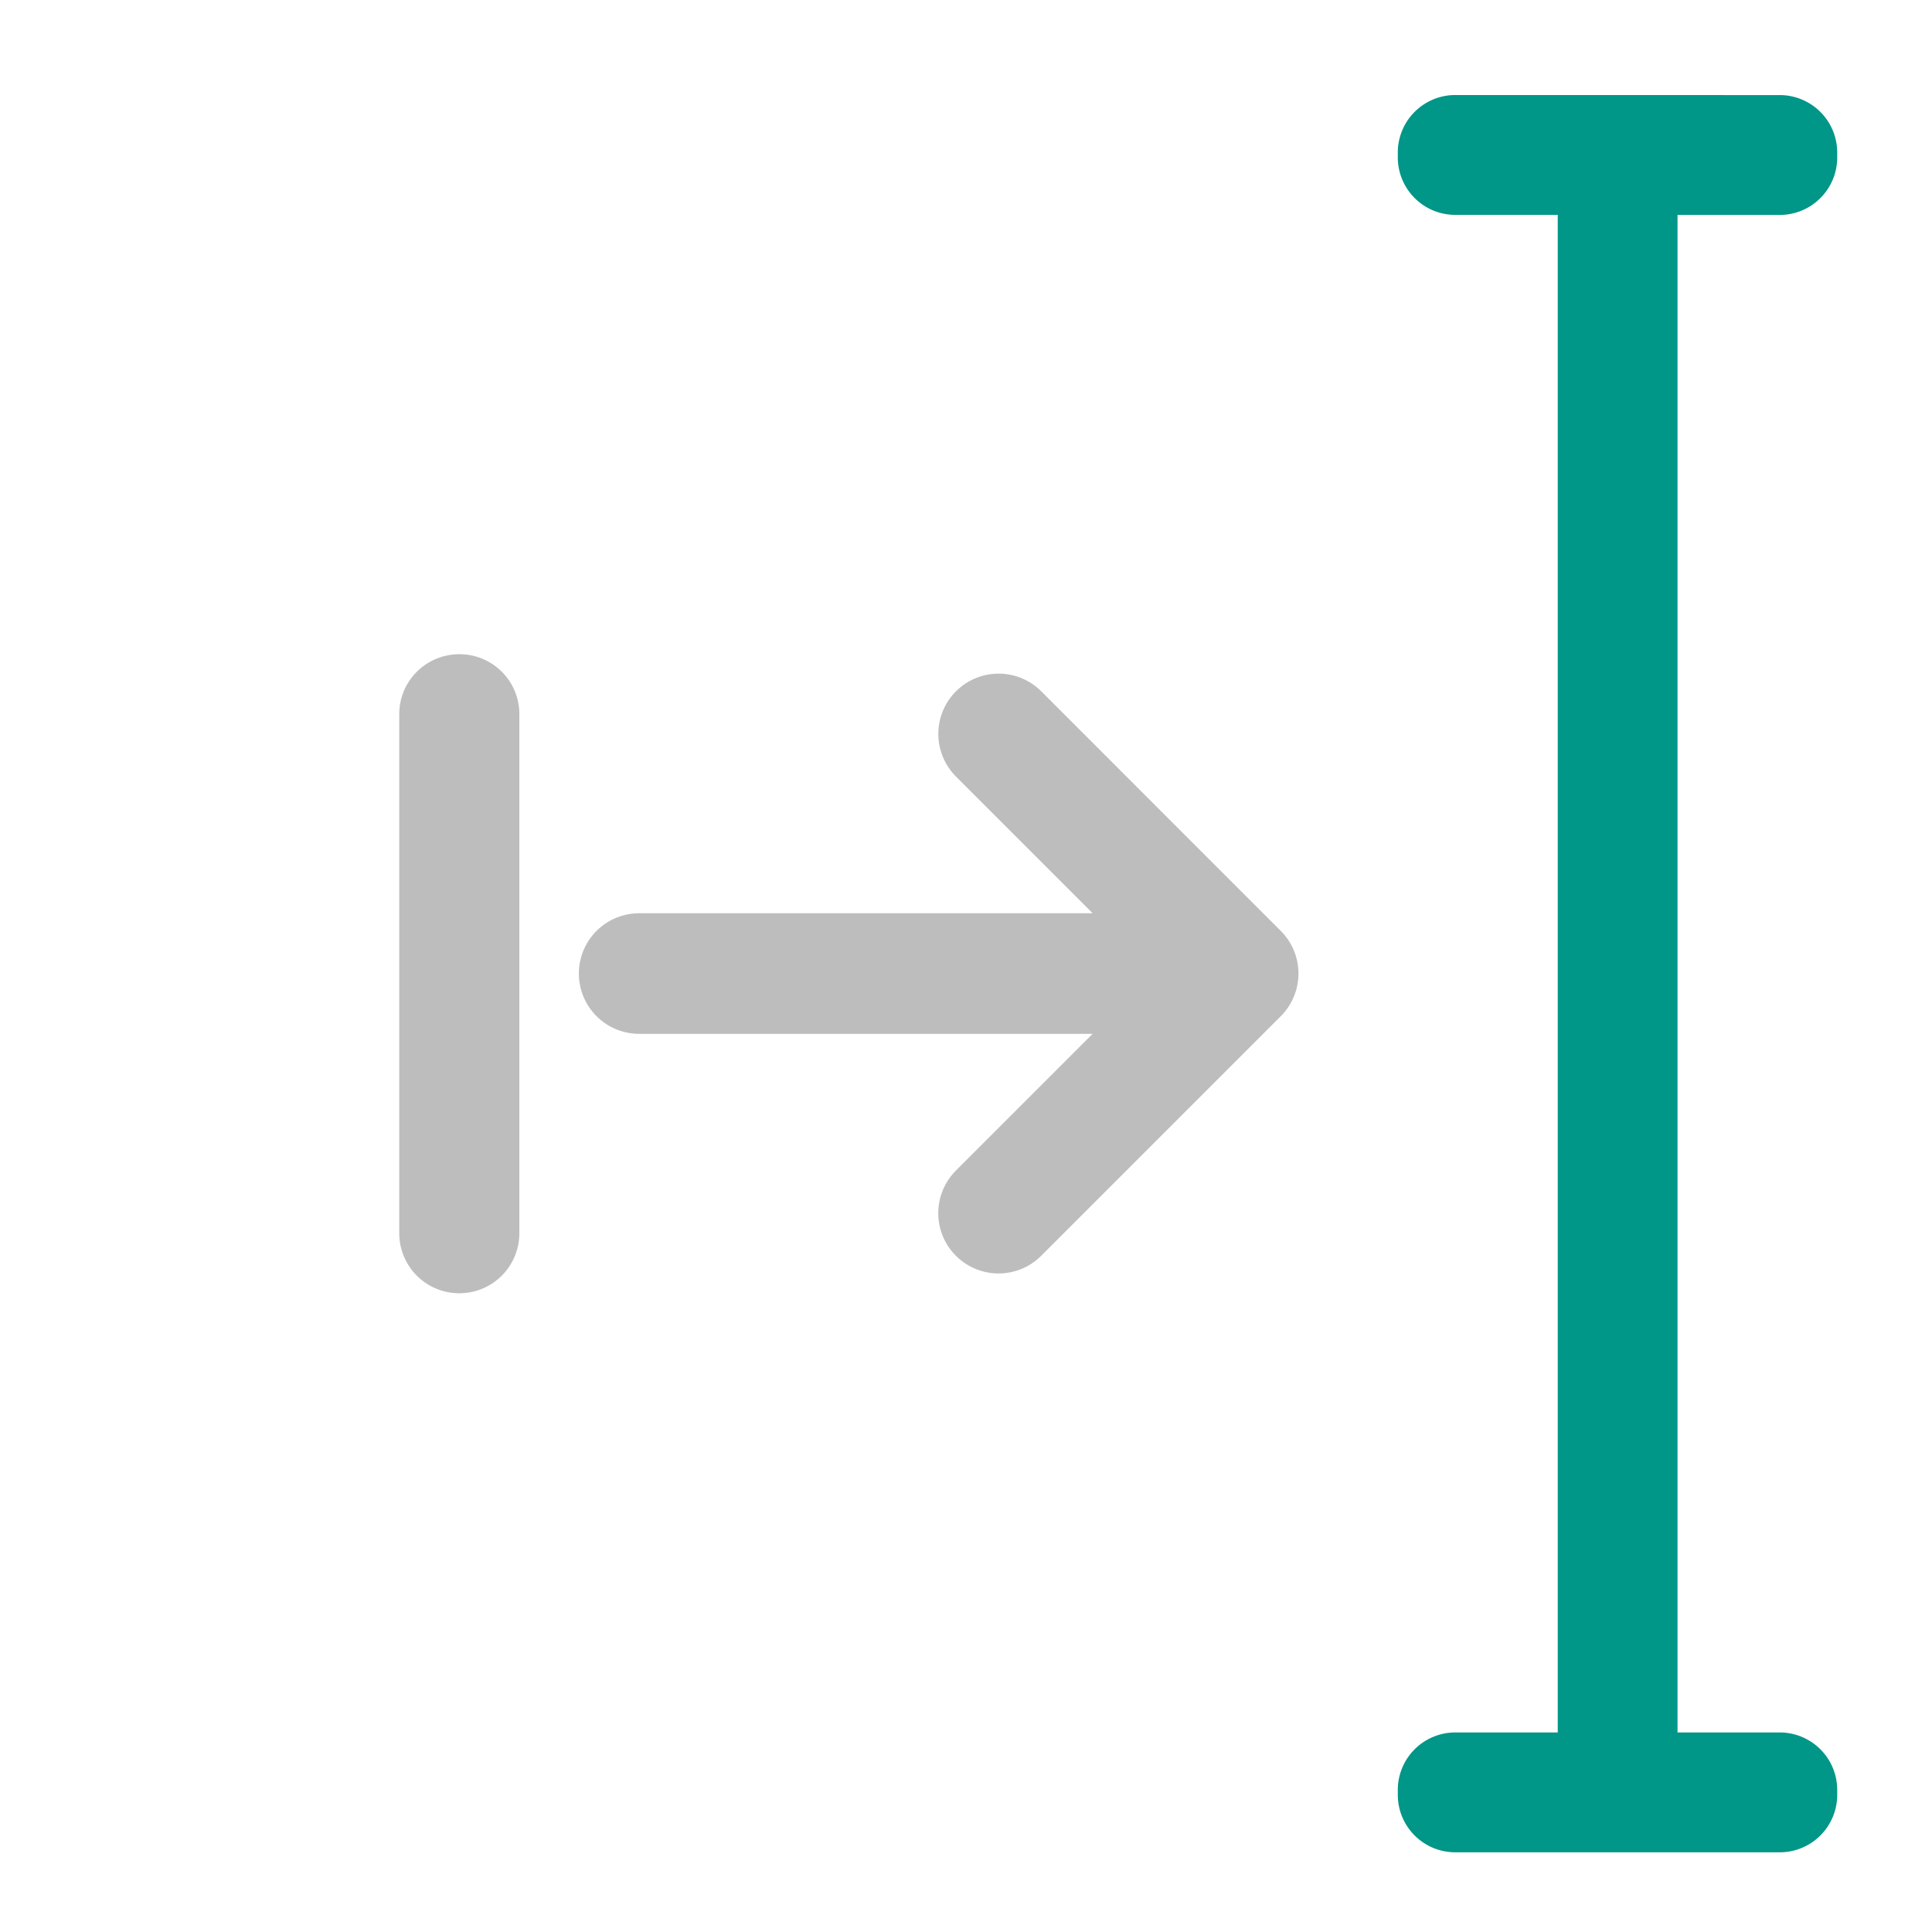<svg xmlns="http://www.w3.org/2000/svg" width="32pt" height="32pt" viewBox="0 0 32 32"><path d="M24.105 1.574a.952.952 0 0 0-.953.953v.078c0 .528.426.954.953.954h1.696v25.136h-1.696a.952.952 0 0 0-.953.953v.079c0 .527.426.953.953.953h5.372a.952.952 0 0 0 .953-.953v-.079a.952.952 0 0 0-.953-.953h-1.692V3.56h1.692a.952.952 0 0 0 .953-.954v-.078a.952.952 0 0 0-.953-.953zm0 0" fill="#009688"/><path d="M16.54 12.156l3.968 3.969-3.969 3.969M19.844 16.125h-9.258" fill="none" stroke-width="1.997" stroke-linecap="round" stroke-linejoin="round" stroke="#bdbdbd"/><path d="M7.61 10.836c.546 0 .992.441.992.992v8.598a.994.994 0 0 1-1.989 0v-8.598c0-.55.446-.992.996-.992zm0 0" fill="#bdbdbd"/></svg>